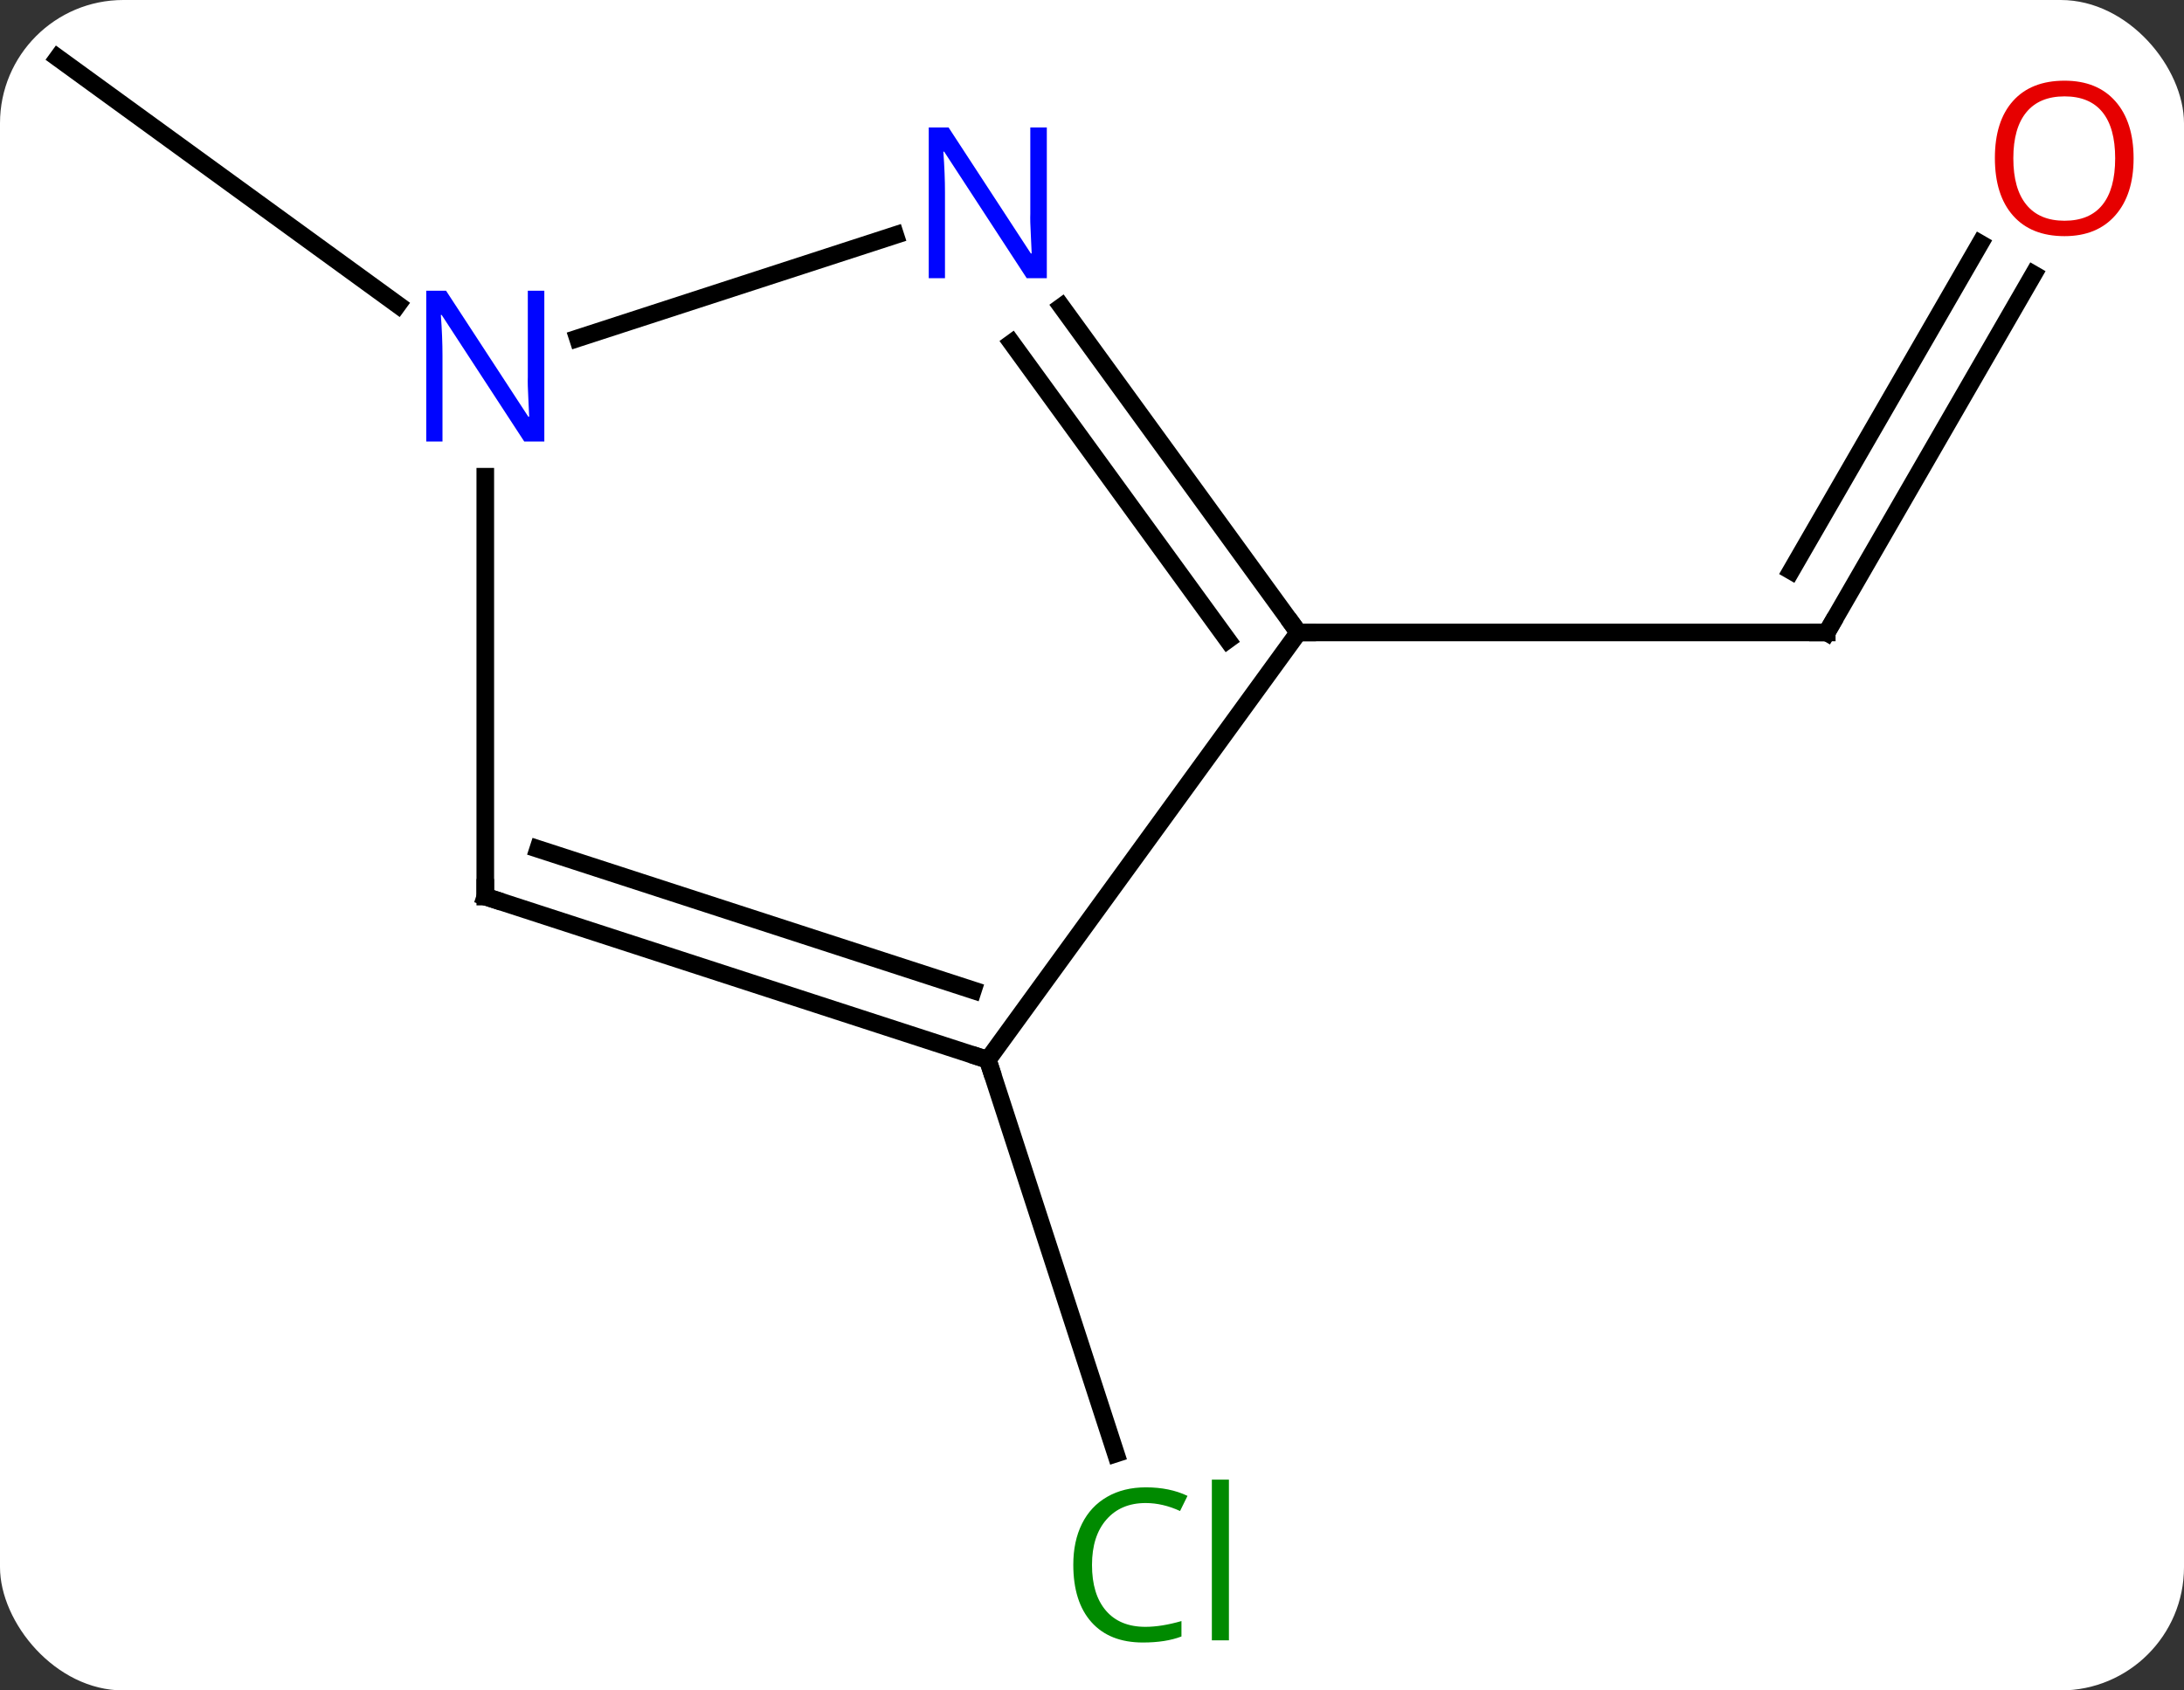 <svg width="124" viewBox="0 0 124 96" style="fill-opacity:1; color-rendering:auto; color-interpolation:auto; text-rendering:auto; stroke:black; stroke-linecap:square; stroke-miterlimit:10; shape-rendering:auto; stroke-opacity:1; fill:black; stroke-dasharray:none; font-weight:normal; stroke-width:1; font-family:'Open Sans'; font-style:normal; stroke-linejoin:miter; font-size:12; stroke-dashoffset:0; image-rendering:auto;" height="96" class="cas-substance-image" xmlns:xlink="http://www.w3.org/1999/xlink" xmlns="http://www.w3.org/2000/svg"><rect x="0" y="0" width="124" height="96" fill="#333333" stroke="none"/><svg class="cas-substance-single-component"><rect y="0" x="0" width="124" stroke="none" ry="7" rx="7" height="96" fill="white" class="cas-substance-group"/><svg y="0" x="0" width="124" viewBox="0 0 124 96" style="fill:black;" height="96" class="cas-substance-single-component-image"><svg><g><g transform="translate(61,46)" style="text-rendering:geometricPrecision; color-rendering:optimizeQuality; color-interpolation:linearRGB; stroke-linecap:butt; image-rendering:optimizeQuality;"><line y2="-30.418" y1="-10.083" x2="54.456" x1="42.717" style="fill:none;"/><line y2="-32.168" y1="-13.583" x2="51.425" x1="40.696" style="fill:none;"/><line y2="-10.083" y1="-10.083" x2="12.717" x1="42.717" style="fill:none;"/><line y2="14.187" y1="36.55" x2="-4.917" x1="2.352" style="fill:none;"/><line y2="-28.694" y1="-42.717" x2="-38.417" x1="-57.717" style="fill:none;"/><line y2="14.187" y1="-10.083" x2="-4.917" x1="12.717" style="fill:none;"/><line y2="-28.582" y1="-10.083" x2="-0.722" x1="12.717" style="fill:none;"/><line y2="-26.524" y1="-9.661" x2="-3.554" x1="8.698" style="fill:none;"/><line y2="4.917" y1="14.187" x2="-33.447" x1="-4.917" style="fill:none;"/><line y2="2.213" y1="10.234" x2="-30.444" x1="-5.757" style="fill:none;"/><line y2="-26.791" y1="-32.648" x2="-28.193" x1="-10.171" style="fill:none;"/><line y2="-18.927" y1="4.917" x2="-33.447" x1="-33.447" style="fill:none;"/><path style="fill:none; stroke-miterlimit:5;" d="M42.967 -10.516 L42.717 -10.083 L42.217 -10.083"/></g><g transform="translate(59.484,45.125)" style="stroke-linecap:butt; fill:rgb(230,0,0); text-rendering:geometricPrecision; color-rendering:optimizeQuality; image-rendering:optimizeQuality; font-family:'Open Sans'; stroke:rgb(230,0,0); color-interpolation:linearRGB; stroke-miterlimit:5;"><path style="stroke:none;" d="M61.654 -36.136 Q61.654 -34.074 60.615 -32.894 Q59.576 -31.714 57.733 -31.714 Q55.842 -31.714 54.811 -32.879 Q53.779 -34.043 53.779 -36.152 Q53.779 -38.246 54.811 -39.394 Q55.842 -40.543 57.733 -40.543 Q59.592 -40.543 60.623 -39.371 Q61.654 -38.199 61.654 -36.136 ZM54.826 -36.136 Q54.826 -34.402 55.569 -33.496 Q56.311 -32.589 57.733 -32.589 Q59.154 -32.589 59.881 -33.488 Q60.608 -34.386 60.608 -36.136 Q60.608 -37.871 59.881 -38.761 Q59.154 -39.652 57.733 -39.652 Q56.311 -39.652 55.569 -38.754 Q54.826 -37.855 54.826 -36.136 Z"/></g><g transform="matrix(1,0,0,1,61,46)" style="stroke-linecap:butt; fill:rgb(0,138,0); text-rendering:geometricPrecision; color-rendering:optimizeQuality; image-rendering:optimizeQuality; font-family:'Open Sans'; stroke:rgb(0,138,0); color-interpolation:linearRGB; stroke-miterlimit:5;"><path style="stroke:none;" d="M4.047 39.358 Q2.641 39.358 1.821 40.295 Q1 41.233 1 42.873 Q1 44.545 1.79 45.467 Q2.579 46.389 4.032 46.389 Q4.938 46.389 6.079 46.061 L6.079 46.936 Q5.188 47.279 3.891 47.279 Q2.001 47.279 0.969 46.123 Q-0.062 44.967 -0.062 42.858 Q-0.062 41.529 0.43 40.537 Q0.922 39.545 1.86 39.006 Q2.797 38.467 4.063 38.467 Q5.407 38.467 6.422 38.951 L6 39.811 Q5.016 39.358 4.047 39.358 ZM8.774 47.154 L7.805 47.154 L7.805 38.029 L8.774 38.029 L8.774 47.154 Z"/><path style="fill:none; stroke:black;" d="M12.423 -10.488 L12.717 -10.083 L13.217 -10.083"/><path style="fill:none; stroke:black;" d="M-5.393 14.033 L-4.917 14.187 L-4.762 14.662"/><path style="fill:rgb(0,5,255); stroke:none;" d="M-1.565 -30.2 L-2.706 -30.2 L-7.394 -37.387 L-7.44 -37.387 Q-7.347 -36.122 -7.347 -35.075 L-7.347 -30.2 L-8.269 -30.2 L-8.269 -38.762 L-7.144 -38.762 L-2.472 -31.606 L-2.425 -31.606 Q-2.425 -31.762 -2.472 -32.622 Q-2.519 -33.481 -2.503 -33.856 L-2.503 -38.762 L-1.565 -38.762 L-1.565 -30.2 Z"/><path style="fill:none; stroke:black;" d="M-32.971 5.072 L-33.447 4.917 L-33.447 4.417"/><path style="fill:rgb(0,5,255); stroke:none;" d="M-30.095 -20.927 L-31.236 -20.927 L-35.924 -28.114 L-35.97 -28.114 Q-35.877 -26.849 -35.877 -25.802 L-35.877 -20.927 L-36.799 -20.927 L-36.799 -29.489 L-35.674 -29.489 L-31.002 -22.333 L-30.955 -22.333 Q-30.955 -22.489 -31.002 -23.349 Q-31.049 -24.208 -31.033 -24.583 L-31.033 -29.489 L-30.095 -29.489 L-30.095 -20.927 Z"/></g></g></svg></svg></svg></svg>